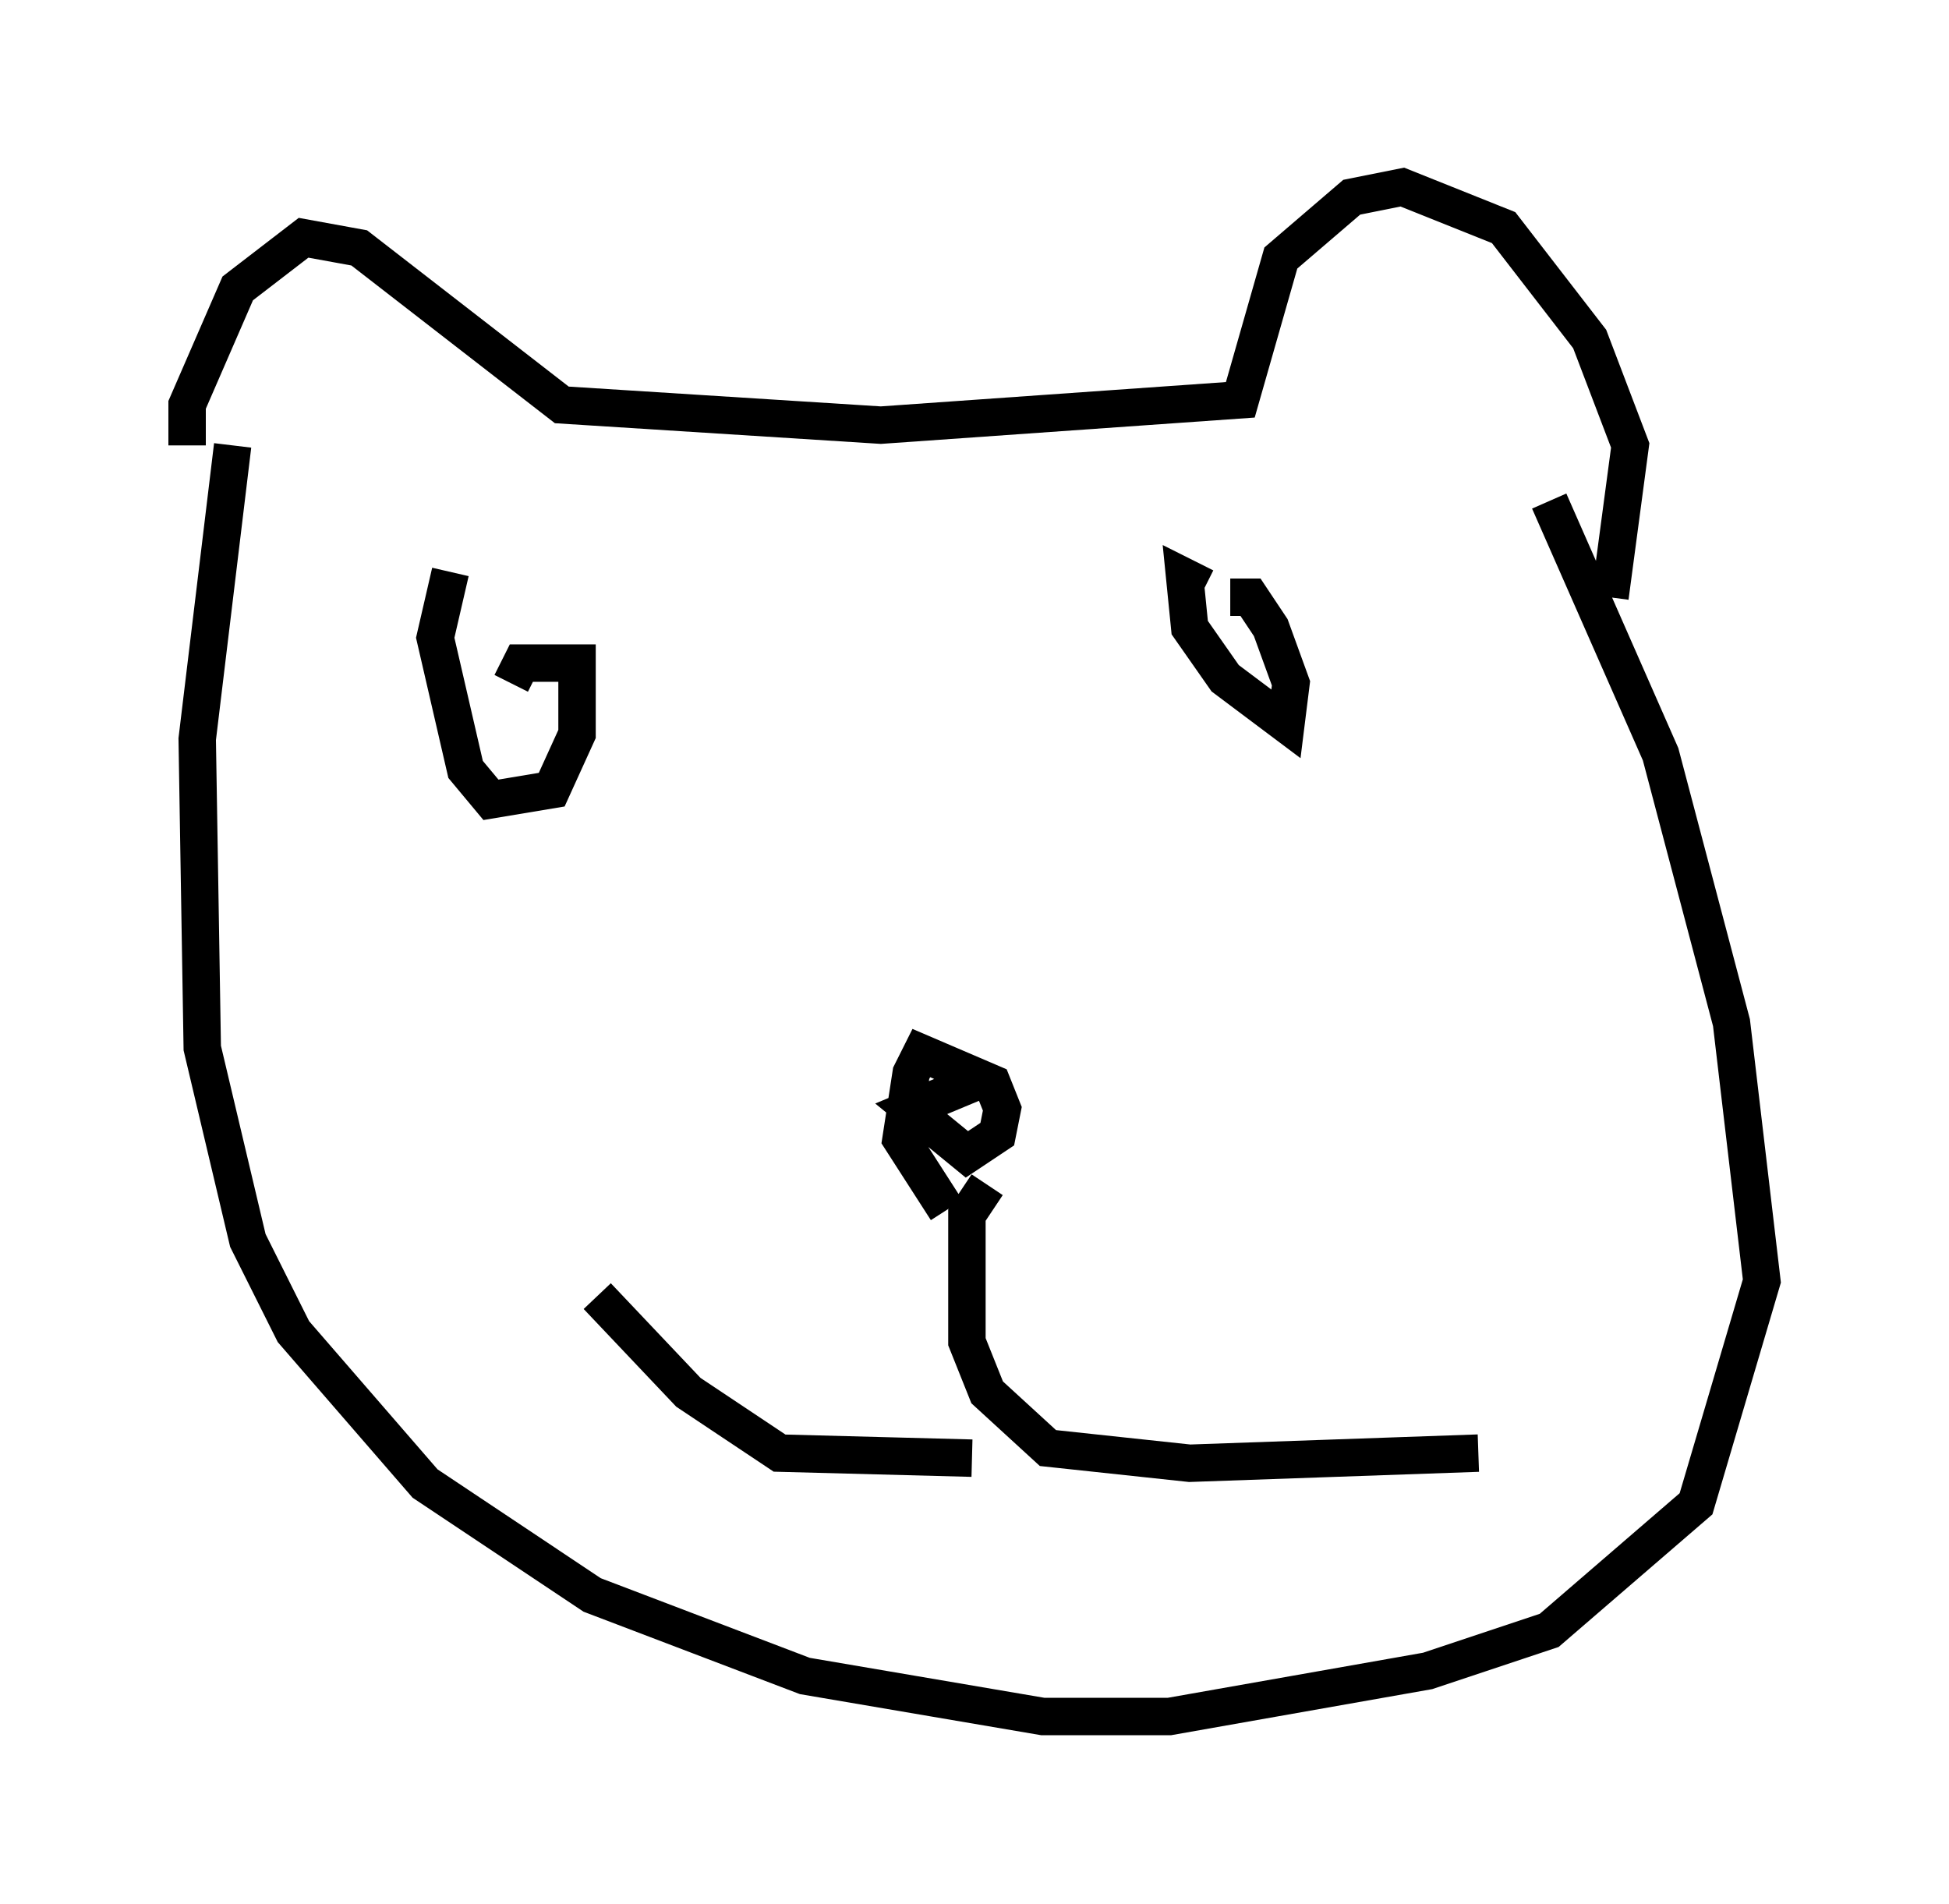 <?xml version="1.0" encoding="utf-8" ?>
<svg baseProfile="full" height="50.866" version="1.1" width="52.083" xmlns="http://www.w3.org/2000/svg" xmlns:ev="http://www.w3.org/2001/xml-events" xmlns:xlink="http://www.w3.org/1999/xlink"><defs /><rect fill="white" height="50.866" width="52.083" x="0" y="0" /><path d="M6.083, 13.119 m-1.083, -1.218 l0.0, -1.083 1.353, -3.112 l1.759, -1.353 1.488, 0.271 l5.413, 4.195 8.525, 0.541 l9.607, -0.677 1.083, -3.789 l1.894, -1.624 1.353, -0.271 l2.706, 1.083 2.3, 2.977 l1.083, 2.842 -0.541, 4.059 m-36.806, -4.059 l-0.947, 7.848 0.135, 8.254 l1.218, 5.142 1.218, 2.436 l3.518, 4.059 4.465, 2.977 l5.683, 2.165 6.36, 1.083 l3.383, 0.0 6.901, -1.218 l3.248, -1.083 3.924, -3.383 l1.759, -5.954 -0.812, -6.901 l-1.894, -7.172 -2.977, -6.766 m-16.103, 18.944 l-1.218, -1.894 0.271, -1.759 l0.271, -0.541 1.894, 0.812 l0.271, 0.677 -0.135, 0.677 l-0.812, 0.541 -1.488, -1.218 l1.624, -0.677 m0.406, 2.706 l-0.541, 0.812 0.0, 3.383 l0.541, 1.353 1.624, 1.488 l3.789, 0.406 7.713, -0.271 m-13.532, 0.135 l-5.142, -0.135 -2.436, -1.624 l-2.436, -2.571 m-3.924, -19.35 l-0.406, 1.759 0.812, 3.518 l0.677, 0.812 1.624, -0.271 l0.677, -1.488 0.0, -1.894 l-1.488, 0.0 -0.271, 0.541 m18.538, -2.571 l-0.541, -0.271 0.135, 1.353 l0.947, 1.353 1.624, 1.218 l0.135, -1.083 -0.541, -1.488 l-0.541, -0.812 -0.541, 0.0 " fill="none" stroke="black" stroke-width="1" /></svg>